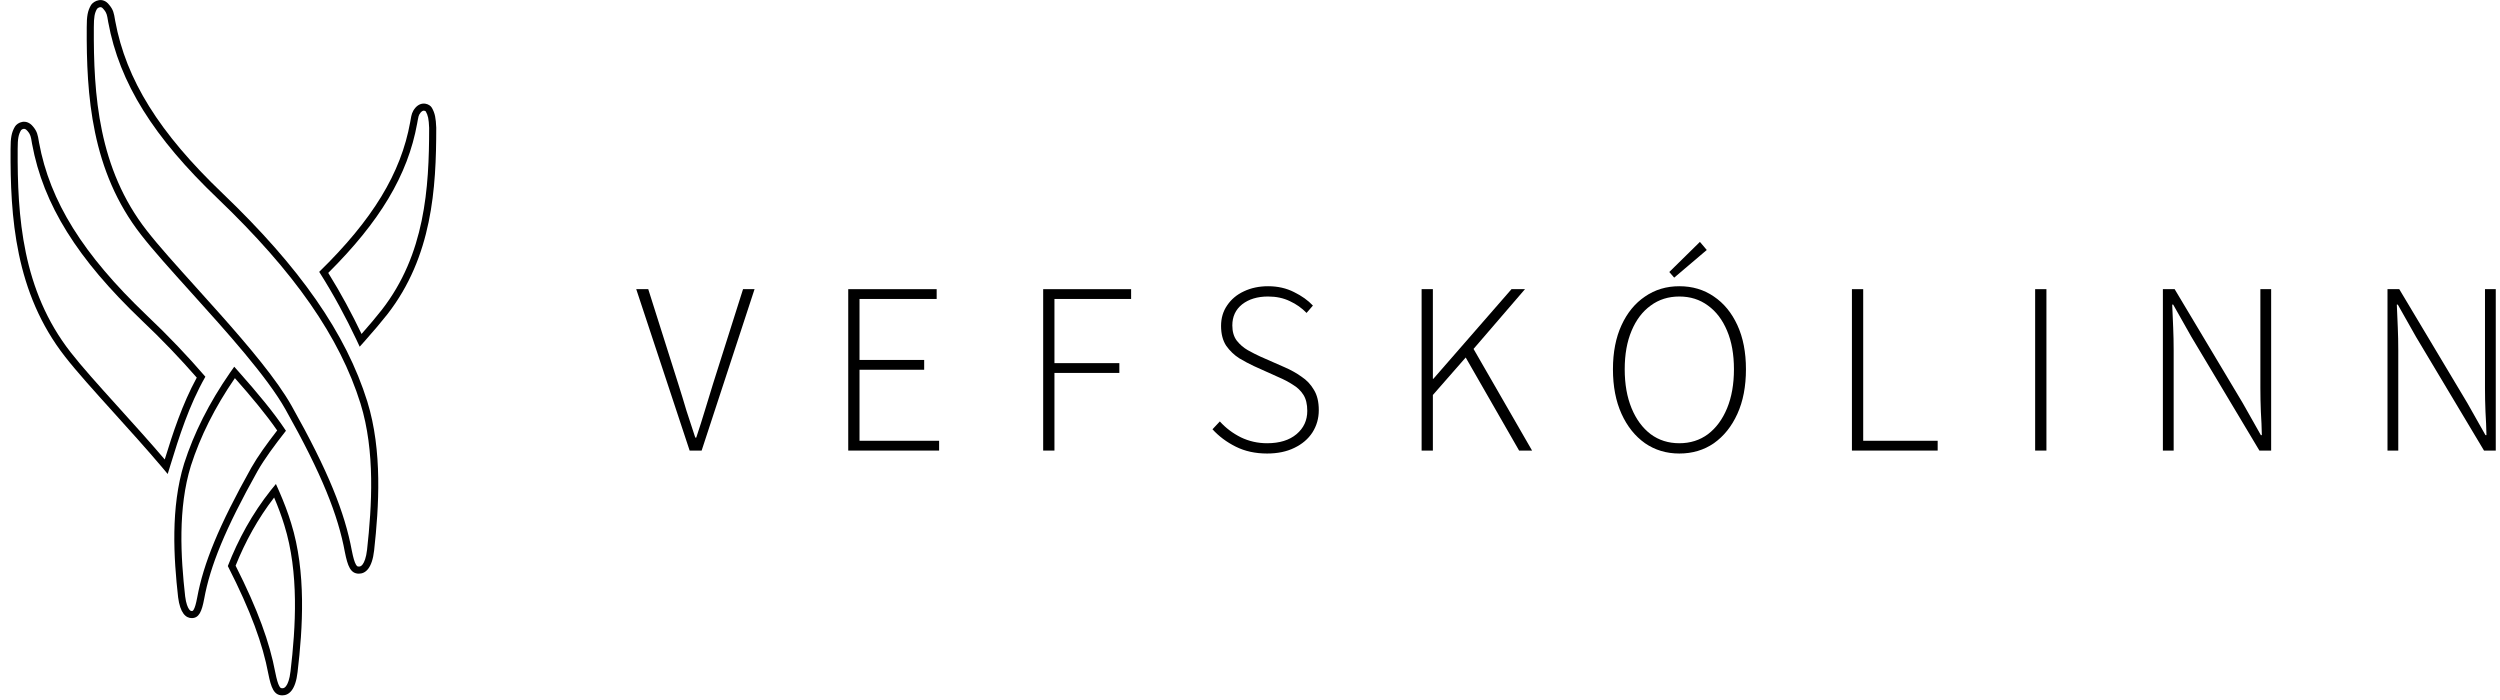 <svg width="200" height="56" viewBox="0 0 200 56" fill="none" xmlns="http://www.w3.org/2000/svg">
<path fill-rule="evenodd" clip-rule="evenodd" d="M7.507 2.185H7.507C7.475 7.584 7.868 13.492 11.747 18.452L11.748 18.453C12.685 19.659 14.114 21.244 15.686 22.986C16.322 23.692 16.981 24.423 17.64 25.165C19.902 27.711 22.166 30.39 23.339 32.486C26.268 37.694 27.585 41.022 28.147 44.056C28.26 44.622 28.359 44.965 28.474 45.165C28.525 45.254 28.565 45.286 28.585 45.299C28.601 45.309 28.633 45.325 28.712 45.325C28.803 45.325 28.901 45.299 29.011 45.152C29.142 44.978 29.291 44.628 29.366 43.973C29.75 40.487 30.024 36.108 28.843 32.292C27.183 26.975 23.569 21.77 17.417 15.881C12.304 11.001 9.553 6.64 8.658 1.772L8.657 1.767L8.656 1.763C8.652 1.736 8.647 1.71 8.643 1.685C8.6 1.424 8.575 1.277 8.532 1.145C8.493 1.026 8.436 0.913 8.302 0.755L8.292 0.744L8.284 0.732C8.209 0.635 8.149 0.6 8.114 0.587C8.079 0.573 8.042 0.569 7.997 0.576C7.949 0.584 7.896 0.605 7.846 0.637C7.804 0.663 7.777 0.689 7.764 0.705C7.569 1.039 7.507 1.361 7.507 2.182V2.185ZM29.385 32.123C30.604 36.062 30.315 40.545 29.93 44.035C29.77 45.444 29.257 45.893 28.712 45.893C28.038 45.893 27.814 45.284 27.589 44.164C27.044 41.217 25.762 37.951 22.844 32.763C21.38 30.148 18.126 26.54 15.281 23.386C13.703 21.635 12.25 20.024 11.3 18.801C7.292 13.678 6.907 7.593 6.939 2.182C6.939 1.317 7.003 0.869 7.292 0.388C7.516 0.068 8.222 -0.284 8.735 0.388C9.069 0.783 9.115 1.062 9.201 1.581C9.206 1.61 9.211 1.639 9.216 1.669C10.082 6.377 12.743 10.636 17.809 15.471C23.998 21.395 27.686 26.679 29.385 32.123Z" fill="black"/>
<path fill-rule="evenodd" clip-rule="evenodd" d="M34.059 8.909C34.055 8.905 34.049 8.9 34.038 8.893C34.012 8.876 33.977 8.862 33.939 8.856C33.904 8.851 33.867 8.853 33.827 8.868C33.789 8.882 33.731 8.913 33.662 8.99C33.553 9.121 33.512 9.212 33.484 9.308C33.457 9.4 33.442 9.485 33.419 9.618C33.407 9.688 33.393 9.771 33.373 9.874C32.627 14.022 30.364 17.75 26.26 21.832C27.282 23.476 28.159 25.116 28.924 26.717C29.55 26.007 30.103 25.351 30.54 24.793C34 20.35 34.331 15.057 34.332 10.232C34.301 9.503 34.241 9.231 34.059 8.909ZM34.9 10.22C34.9 15.056 34.579 20.532 30.988 25.143C30.504 25.76 29.885 26.49 29.187 27.276C29.053 27.427 28.915 27.581 28.775 27.737C28.69 27.551 28.603 27.364 28.514 27.177C27.674 25.399 26.697 23.574 25.536 21.748C29.801 17.585 32.078 13.871 32.815 9.772C32.83 9.696 32.842 9.626 32.853 9.56C32.919 9.181 32.959 8.946 33.232 8.619C33.745 8.043 34.386 8.331 34.547 8.619C34.803 9.067 34.867 9.452 34.9 10.22ZM20.103 37.419L20.105 37.416C20.62 36.508 21.347 35.503 22.174 34.437C21.269 33.126 20.092 31.721 18.791 30.251C17.177 32.602 16.023 34.921 15.272 37.258C14.221 40.656 14.461 44.584 14.813 47.715C14.887 48.291 15.02 48.597 15.13 48.746C15.223 48.871 15.29 48.881 15.339 48.881C15.395 48.881 15.412 48.87 15.416 48.867L15.416 48.867C15.423 48.863 15.451 48.844 15.493 48.774C15.589 48.613 15.679 48.319 15.775 47.808C16.273 45.09 17.496 42.08 20.103 37.419ZM16.334 47.911C16.141 48.936 15.917 49.448 15.339 49.448C14.858 49.448 14.41 49.032 14.249 47.783C13.897 44.645 13.64 40.61 14.73 37.087C15.513 34.652 16.719 32.246 18.403 29.814C18.513 29.655 18.625 29.497 18.738 29.338C18.868 29.483 18.997 29.628 19.125 29.772C20.578 31.41 21.902 32.99 22.875 34.461C21.945 35.646 21.143 36.735 20.598 37.696C18.001 42.339 16.814 45.285 16.334 47.911Z" fill="black"/>
<path fill-rule="evenodd" clip-rule="evenodd" d="M11.327 25.619L11.325 25.616C6.211 20.736 3.46 16.375 2.565 11.507L2.564 11.502L2.563 11.497C2.559 11.471 2.554 11.445 2.55 11.42C2.507 11.159 2.483 11.012 2.439 10.88C2.4 10.761 2.343 10.648 2.209 10.49L2.205 10.485L2.201 10.48C2.119 10.379 2.051 10.34 2.009 10.323C1.966 10.307 1.924 10.304 1.88 10.311C1.833 10.319 1.785 10.338 1.743 10.366C1.707 10.39 1.69 10.411 1.686 10.415C1.685 10.416 1.685 10.416 1.686 10.415C1.48 10.758 1.414 11.076 1.414 11.916V11.92H1.414C1.382 17.319 1.775 23.227 5.654 28.186L5.655 28.188C6.537 29.32 7.868 30.8 9.348 32.439C9.408 32.505 9.469 32.572 9.529 32.639C10.722 33.96 11.996 35.37 13.179 36.757C13.829 34.649 14.57 32.361 15.741 30.209C14.437 28.714 12.966 27.166 11.327 25.619ZM16.43 30.137C15.111 32.45 14.328 34.951 13.615 37.272C13.596 37.333 13.577 37.394 13.559 37.455C13.511 37.611 13.463 37.765 13.416 37.919C13.273 37.747 13.128 37.574 12.982 37.401C11.74 35.933 10.38 34.428 9.105 33.017C7.561 31.307 6.141 29.735 5.207 28.536C1.199 23.413 0.814 17.328 0.846 11.916C0.846 11.052 0.911 10.603 1.199 10.123C1.392 9.803 2.097 9.451 2.642 10.123C2.976 10.518 3.023 10.797 3.109 11.316C3.113 11.345 3.118 11.374 3.123 11.404C3.989 16.111 6.65 20.37 11.717 25.206C13.48 26.871 15.052 28.536 16.43 30.137ZM22.75 42.027L22.749 42.023C22.523 41.278 22.247 40.547 21.931 39.802C20.619 41.505 19.61 43.353 18.848 45.255C20.645 48.814 21.569 51.401 22.022 53.79C22.135 54.356 22.234 54.7 22.349 54.9C22.401 54.989 22.44 55.021 22.46 55.034C22.476 55.044 22.508 55.06 22.587 55.06C22.678 55.06 22.776 55.034 22.887 54.886C23.017 54.713 23.167 54.362 23.241 53.706L23.242 53.704C23.658 50.189 23.93 45.81 22.75 42.027ZM21.465 53.898C21.016 51.529 20.086 48.935 18.226 45.284C19.052 43.164 20.175 41.098 21.673 39.21C21.803 39.045 21.937 38.882 22.074 38.719C22.162 38.913 22.248 39.106 22.331 39.297C22.704 40.153 23.03 40.995 23.292 41.858C24.511 45.765 24.222 50.248 23.805 53.77C23.645 55.179 23.132 55.628 22.587 55.628C21.913 55.628 21.689 55.019 21.465 53.898Z" fill="black"/>
<path d="M191 36.046V23.133H191.941L197.388 32.245L198.838 34.812H198.917C198.904 34.185 198.877 33.558 198.838 32.931C198.812 32.303 198.799 31.676 198.799 31.049V23.133H199.661V36.046H198.721L193.273 26.934L191.823 24.367H191.745C191.771 24.981 191.797 25.589 191.823 26.19C191.849 26.791 191.862 27.405 191.862 28.032V36.046H191Z" fill="black"/>
<path d="M173.031 36.046V23.133H173.972L179.419 32.245L180.869 34.812H180.948C180.935 34.185 180.909 33.558 180.869 32.931C180.843 32.303 180.83 31.676 180.83 31.049V23.133H181.692V36.046H180.752L175.304 26.934L173.854 24.367H173.776C173.802 24.981 173.828 25.589 173.854 26.19C173.88 26.791 173.893 27.405 173.893 28.032V36.046H173.031Z" fill="black"/>
<path d="M162.812 36.046V23.133H163.714V36.046H162.812Z" fill="black"/>
<path d="M148.154 36.046V23.133H149.056V35.262H155.013V36.046H148.154Z" fill="black"/>
<path d="M134.347 36.282C133.314 36.282 132.4 36.007 131.603 35.459C130.806 34.897 130.179 34.113 129.722 33.107C129.265 32.101 129.036 30.912 129.036 29.541C129.036 28.182 129.265 27.006 129.722 26.014C130.179 25.021 130.806 24.256 131.603 23.721C132.4 23.172 133.314 22.898 134.347 22.898C135.392 22.898 136.313 23.172 137.109 23.721C137.906 24.256 138.533 25.021 138.991 26.014C139.448 27.006 139.676 28.182 139.676 29.541C139.676 30.912 139.448 32.101 138.991 33.107C138.533 34.113 137.906 34.897 137.109 35.459C136.313 36.007 135.392 36.282 134.347 36.282ZM134.347 35.459C135.222 35.459 135.986 35.217 136.639 34.733C137.292 34.237 137.802 33.545 138.168 32.656C138.533 31.768 138.716 30.73 138.716 29.541C138.716 28.352 138.533 27.326 138.168 26.464C137.802 25.589 137.292 24.916 136.639 24.446C135.986 23.962 135.222 23.721 134.347 23.721C133.471 23.721 132.707 23.962 132.054 24.446C131.401 24.916 130.891 25.589 130.525 26.464C130.16 27.326 129.977 28.352 129.977 29.541C129.977 30.73 130.16 31.768 130.525 32.656C130.891 33.545 131.401 34.237 132.054 34.733C132.707 35.217 133.471 35.459 134.347 35.459ZM133.935 22.212L133.543 21.761L135.993 19.351L136.541 19.998L133.935 22.212Z" fill="black"/>
<path d="M113.729 36.046V23.133H114.63V30.305H114.669L120.92 23.133H121.998L117.883 27.914L122.566 36.046H121.528L117.256 28.6L114.63 31.598V36.046H113.729Z" fill="black"/>
<path d="M101.369 36.282C100.428 36.282 99.592 36.099 98.861 35.733C98.129 35.367 97.508 34.903 96.999 34.342L97.587 33.715C98.057 34.237 98.619 34.662 99.272 34.988C99.925 35.302 100.624 35.459 101.369 35.459C102.362 35.459 103.145 35.217 103.72 34.734C104.295 34.25 104.582 33.63 104.582 32.872C104.582 32.336 104.478 31.905 104.269 31.579C104.06 31.252 103.779 30.984 103.426 30.775C103.087 30.553 102.701 30.351 102.27 30.168L100.311 29.286C99.945 29.116 99.553 28.907 99.135 28.659C98.73 28.398 98.384 28.065 98.096 27.66C97.822 27.242 97.685 26.712 97.685 26.072C97.685 25.445 97.848 24.897 98.175 24.426C98.501 23.943 98.945 23.571 99.507 23.309C100.082 23.035 100.729 22.898 101.447 22.898C102.218 22.898 102.91 23.055 103.524 23.368C104.138 23.669 104.641 24.028 105.033 24.446L104.524 25.034C104.145 24.642 103.701 24.328 103.191 24.093C102.682 23.845 102.1 23.721 101.447 23.721C100.598 23.721 99.906 23.93 99.37 24.348C98.847 24.766 98.586 25.328 98.586 26.033C98.586 26.53 98.704 26.935 98.939 27.248C99.187 27.562 99.481 27.816 99.821 28.012C100.173 28.208 100.507 28.378 100.82 28.522L102.78 29.384C103.263 29.593 103.707 29.841 104.112 30.129C104.53 30.403 104.863 30.756 105.112 31.187C105.373 31.605 105.503 32.147 105.503 32.813C105.503 33.466 105.334 34.061 104.994 34.596C104.654 35.119 104.171 35.531 103.544 35.831C102.93 36.131 102.205 36.282 101.369 36.282Z" fill="black"/>
<path d="M83.454 36.046V23.133H90.489V23.917H84.356V29.051H89.548V29.834H84.356V36.046H83.454Z" fill="black"/>
<path d="M67.859 36.046V23.133H74.933V23.917H68.761V28.796H73.934V29.58H68.761V35.262H75.129V36.046H67.859Z" fill="black"/>
<path d="M55.171 36.046L50.899 23.133H51.86L54.25 30.677C54.498 31.461 54.721 32.186 54.916 32.852C55.126 33.505 55.361 34.224 55.622 35.008H55.7C55.962 34.224 56.19 33.505 56.386 32.852C56.582 32.186 56.804 31.461 57.052 30.677L59.443 23.133H60.364L56.131 36.046H55.171Z" fill="black"/>
</svg>
